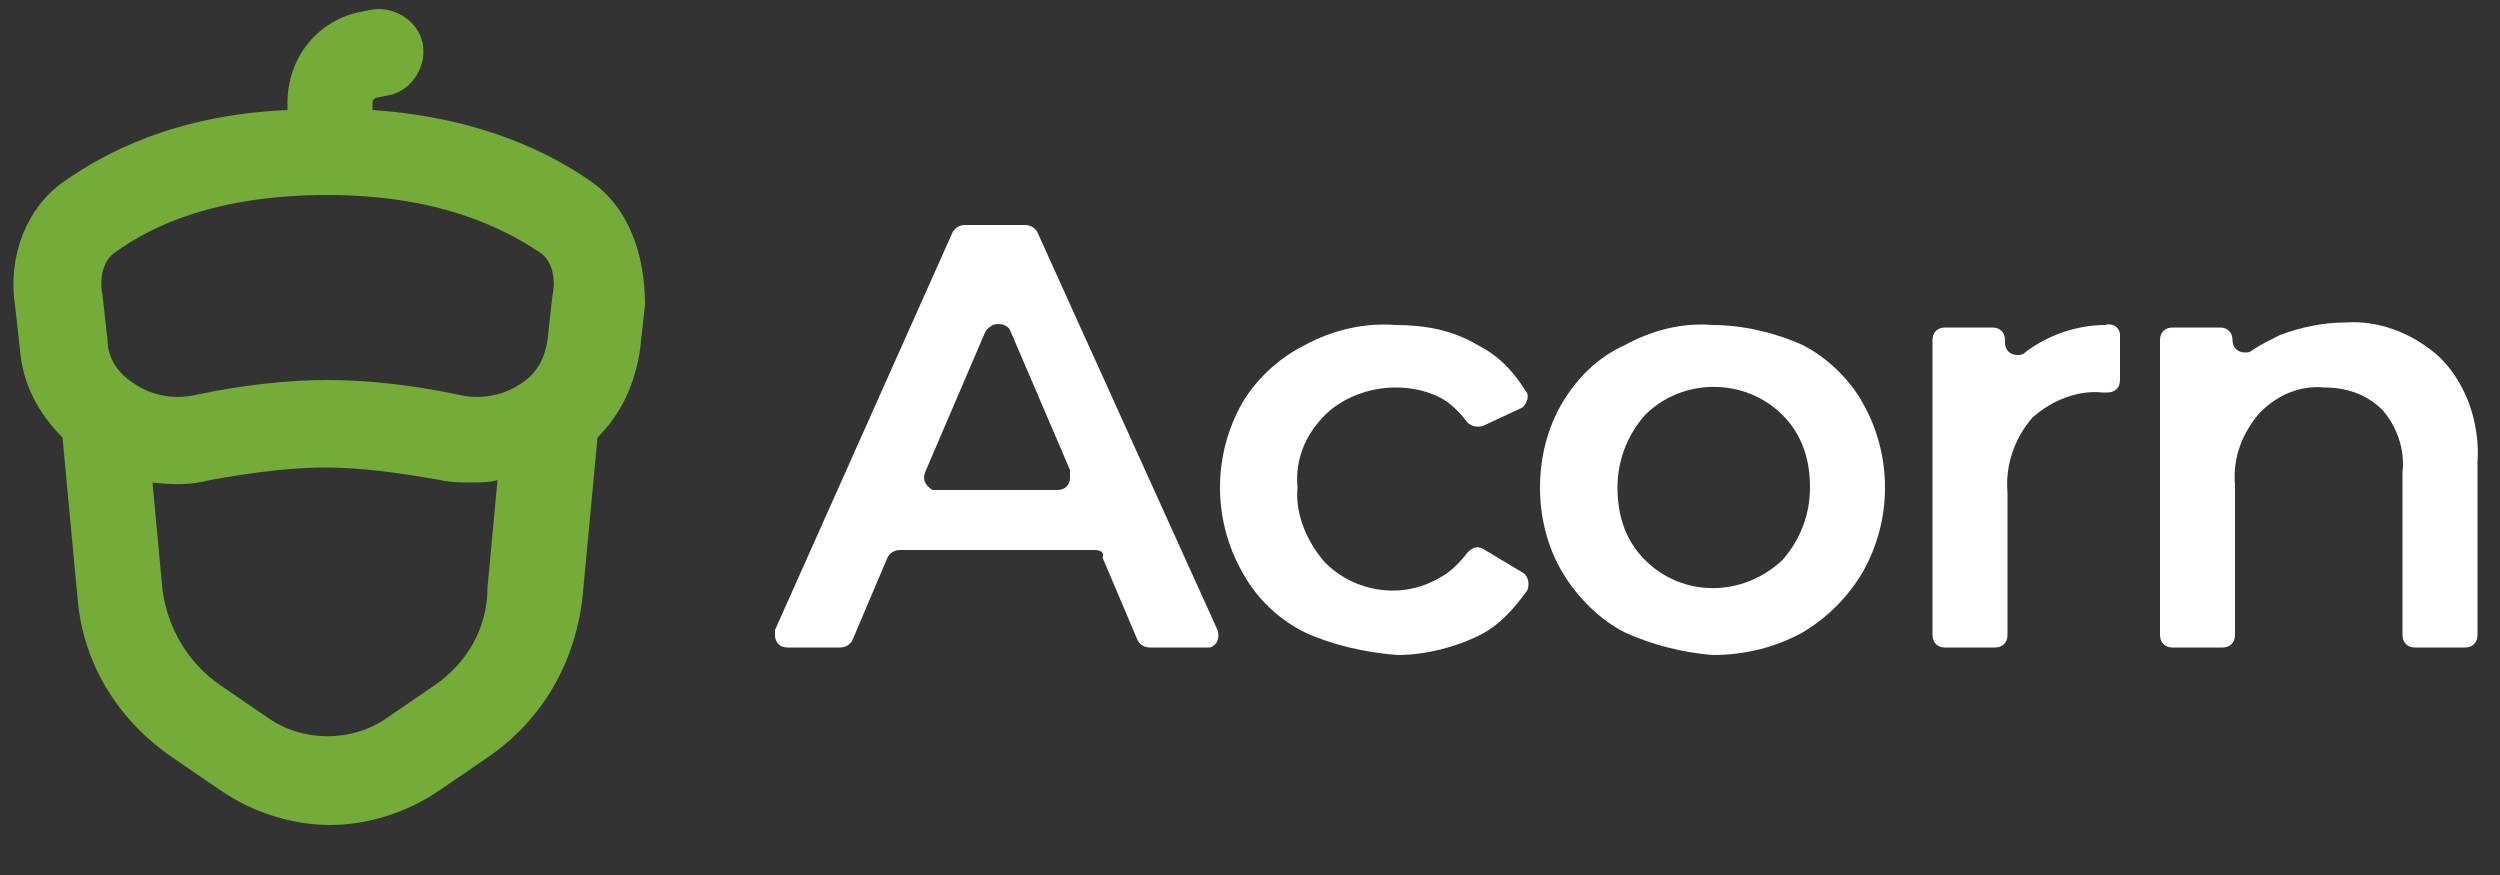 <?xml version="1.0" encoding="utf-8"?>
<!-- Generator: Adobe Illustrator 24.1.1, SVG Export Plug-In . SVG Version: 6.00 Build 0)  -->
<svg version="1.1" id="katman_1" xmlns="http://www.w3.org/2000/svg" xmlns:xlink="http://www.w3.org/1999/xlink" x="0px" y="0px"
	 viewBox="0 0 100 35" style="enable-background:new 0 0 100 35;" xml:space="preserve">
<rect x="0" y="0" width="100" height="35" fill="#333333" stroke="none"/>
<style type="text/css">
	.st0{fill:#FFFFFF;}
	.st1{fill:#75AB38;}
</style>
<path class="st0" d="M43.8,22H36c-0.2,0-0.4,0.1-0.5,0.3l-1.4,3.3c-0.1,0.2-0.3,0.3-0.5,0.3h-2.1c-0.3,0-0.5-0.2-0.5-0.5
	c0-0.1,0-0.1,0-0.2l7.1-15.9C38.2,9.1,38.4,9,38.6,9H41c0.2,0,0.4,0.1,0.5,0.3l7.2,15.9c0.1,0.3,0,0.6-0.3,0.7c-0.1,0-0.1,0-0.2,0
	H46c-0.2,0-0.4-0.1-0.5-0.3l-1.4-3.3C44.2,22.1,44,22,43.8,22z M42.8,18.8l-2.4-5.6C40.3,13,40,12.9,39.7,13
	c-0.1,0.1-0.2,0.1-0.3,0.3L37,18.9c-0.1,0.3,0,0.5,0.3,0.7c0.1,0,0.1,0,0.2,0h4.8c0.3,0,0.5-0.2,0.5-0.5
	C42.8,19,42.8,18.9,42.8,18.8L42.8,18.8z"/>
<path class="st0" d="M52.2,25.3c-1-0.5-1.9-1.3-2.5-2.4c-1.2-2.1-1.2-4.7,0-6.8c0.6-1,1.5-1.8,2.5-2.3c1.1-0.6,2.4-0.9,3.6-0.8
	c1.2,0,2.3,0.2,3.3,0.8c0.8,0.4,1.4,1,1.9,1.8c0.2,0.2,0.1,0.5-0.1,0.7l0,0L59.4,17c-0.2,0.1-0.5,0.1-0.7-0.1
	c-0.3-0.4-0.7-0.8-1.1-1c-0.6-0.3-1.2-0.4-1.8-0.4c-1,0-2.1,0.4-2.8,1.1c-0.8,0.8-1.2,1.8-1.1,2.9c-0.1,1.1,0.4,2.2,1.1,3
	c1.2,1.2,3.1,1.5,4.6,0.6c0.4-0.2,0.8-0.6,1.1-1c0.2-0.2,0.4-0.3,0.7-0.1l1.5,0.9c0.2,0.1,0.3,0.4,0.2,0.7l0,0
	c-0.5,0.7-1.1,1.4-1.9,1.8c-1,0.5-2.2,0.8-3.3,0.8C54.6,26.1,53.3,25.8,52.2,25.3z"/>
<path class="st0" d="M65,25.3c-1-0.5-1.9-1.4-2.5-2.4s-0.9-2.2-0.9-3.4c0-1.2,0.3-2.4,0.9-3.4c0.6-1,1.4-1.8,2.5-2.3
	c1.1-0.6,2.3-0.9,3.5-0.8c1.2,0,2.5,0.3,3.6,0.8c1,0.5,1.9,1.4,2.4,2.3c1.2,2.1,1.2,4.7,0,6.8c-0.6,1-1.4,1.8-2.4,2.4
	c-1.1,0.6-2.3,0.9-3.6,0.9C67.3,26.1,66.1,25.8,65,25.3z M71.3,22.4c0.7-0.8,1.1-1.8,1.1-2.9s-0.3-2.1-1.1-2.9c-1.5-1.5-4-1.5-5.5,0
	c-0.7,0.8-1.1,1.8-1.1,2.9s0.3,2.1,1.1,2.9C67.3,23.9,69.7,23.9,71.3,22.4z"/>
<path class="st0" d="M84.8,13.4v1.8c0,0.3-0.2,0.5-0.5,0.5l0,0h-0.2c-1-0.1-2,0.3-2.8,1c-0.7,0.8-1.1,1.9-1,3v5.7
	c0,0.3-0.2,0.5-0.5,0.5l0,0h-2c-0.3,0-0.5-0.2-0.5-0.5l0,0V13.6c0-0.3,0.2-0.5,0.5-0.5h1.9c0.3,0,0.5,0.2,0.5,0.5l0,0v0.1
	c0,0.3,0.2,0.5,0.5,0.5c0.1,0,0.2,0,0.3-0.1c0.9-0.7,2.1-1.1,3.2-1.1C84.5,12.9,84.8,13.1,84.8,13.4L84.8,13.4z"/>
<path class="st0" d="M97.6,14.3c1.1,1.1,1.6,2.7,1.5,4.2v6.9c0,0.3-0.2,0.5-0.5,0.5l0,0h-2c-0.3,0-0.5-0.2-0.5-0.5l0,0v-6.5
	c0.1-0.9-0.2-1.8-0.8-2.5c-0.6-0.6-1.4-0.9-2.3-0.9c-1-0.1-1.9,0.3-2.6,1c-0.7,0.8-1.1,1.8-1,2.9v6c0,0.3-0.2,0.5-0.5,0.5l0,0h-2
	c-0.3,0-0.5-0.2-0.5-0.5l0,0V13.6c0-0.3,0.2-0.5,0.5-0.5l0,0h1.9c0.3,0,0.5,0.2,0.5,0.5l0,0c0,0.3,0.2,0.5,0.5,0.5
	c0.1,0,0.2,0,0.3-0.1c0.3-0.2,0.7-0.4,1.1-0.6c0.8-0.3,1.7-0.5,2.6-0.5C95.1,12.8,96.5,13.3,97.6,14.3z"/>
<path class="st1" d="M23.7,7.3c-1.7-1.2-4.5-2.6-8.8-2.9V4.1c0-0.1,0.1-0.2,0.2-0.2l0.5-0.1c0.9-0.2,1.5-1.2,1.3-2.1
	c-0.2-0.9-1.2-1.5-2.1-1.3l-0.5,0.1c-1.7,0.4-2.8,1.9-2.8,3.6v0.3C7,4.6,4.2,6.1,2.5,7.3c-1.4,1-2.2,2.9-1.9,4.9L0.8,14
	c0.1,1.3,0.7,2.5,1.7,3.5l0.6,6.4c0.2,2.6,1.6,4.9,3.8,6.4l1.9,1.3c1.3,0.9,2.9,1.4,4.4,1.4s3.1-0.5,4.4-1.4l1.9-1.3
	c2.2-1.5,3.5-3.8,3.8-6.4l0.6-6.4c1-1,1.5-2.2,1.7-3.5l0.2-1.8C25.8,10.1,25.1,8.3,23.7,7.3z M4.6,10.1C6.1,9,8.7,7.8,13.1,7.8
	s7,1.3,8.5,2.3c0.6,0.4,0.6,1.3,0.5,1.7l-0.2,1.8c-0.1,0.7-0.4,1.3-1,1.7c-0.7,0.5-1.6,0.7-2.5,0.5c-1.9-0.4-3.7-0.6-5.3-0.6
	s-3.4,0.2-5.3,0.6c-0.9,0.2-1.8,0-2.5-0.5c-0.6-0.4-1-1-1-1.7l-0.2-1.8C4,11.4,4,10.5,4.6,10.1z M17.4,27.4l-1.9,1.3
	c-1.4,1-3.4,1-4.8,0l-1.9-1.3c-1.3-0.9-2.1-2.3-2.3-3.8l-0.4-4.3c0.8,0.1,1.6,0.1,2.3-0.1c1.7-0.3,3.2-0.5,4.6-0.5s2.9,0.2,4.6,0.5
	c0.4,0.1,0.9,0.1,1.3,0.1c0.3,0,0.7,0,1-0.1l-0.4,4.3C19.5,25.1,18.7,26.5,17.4,27.4z"/>
</svg>
